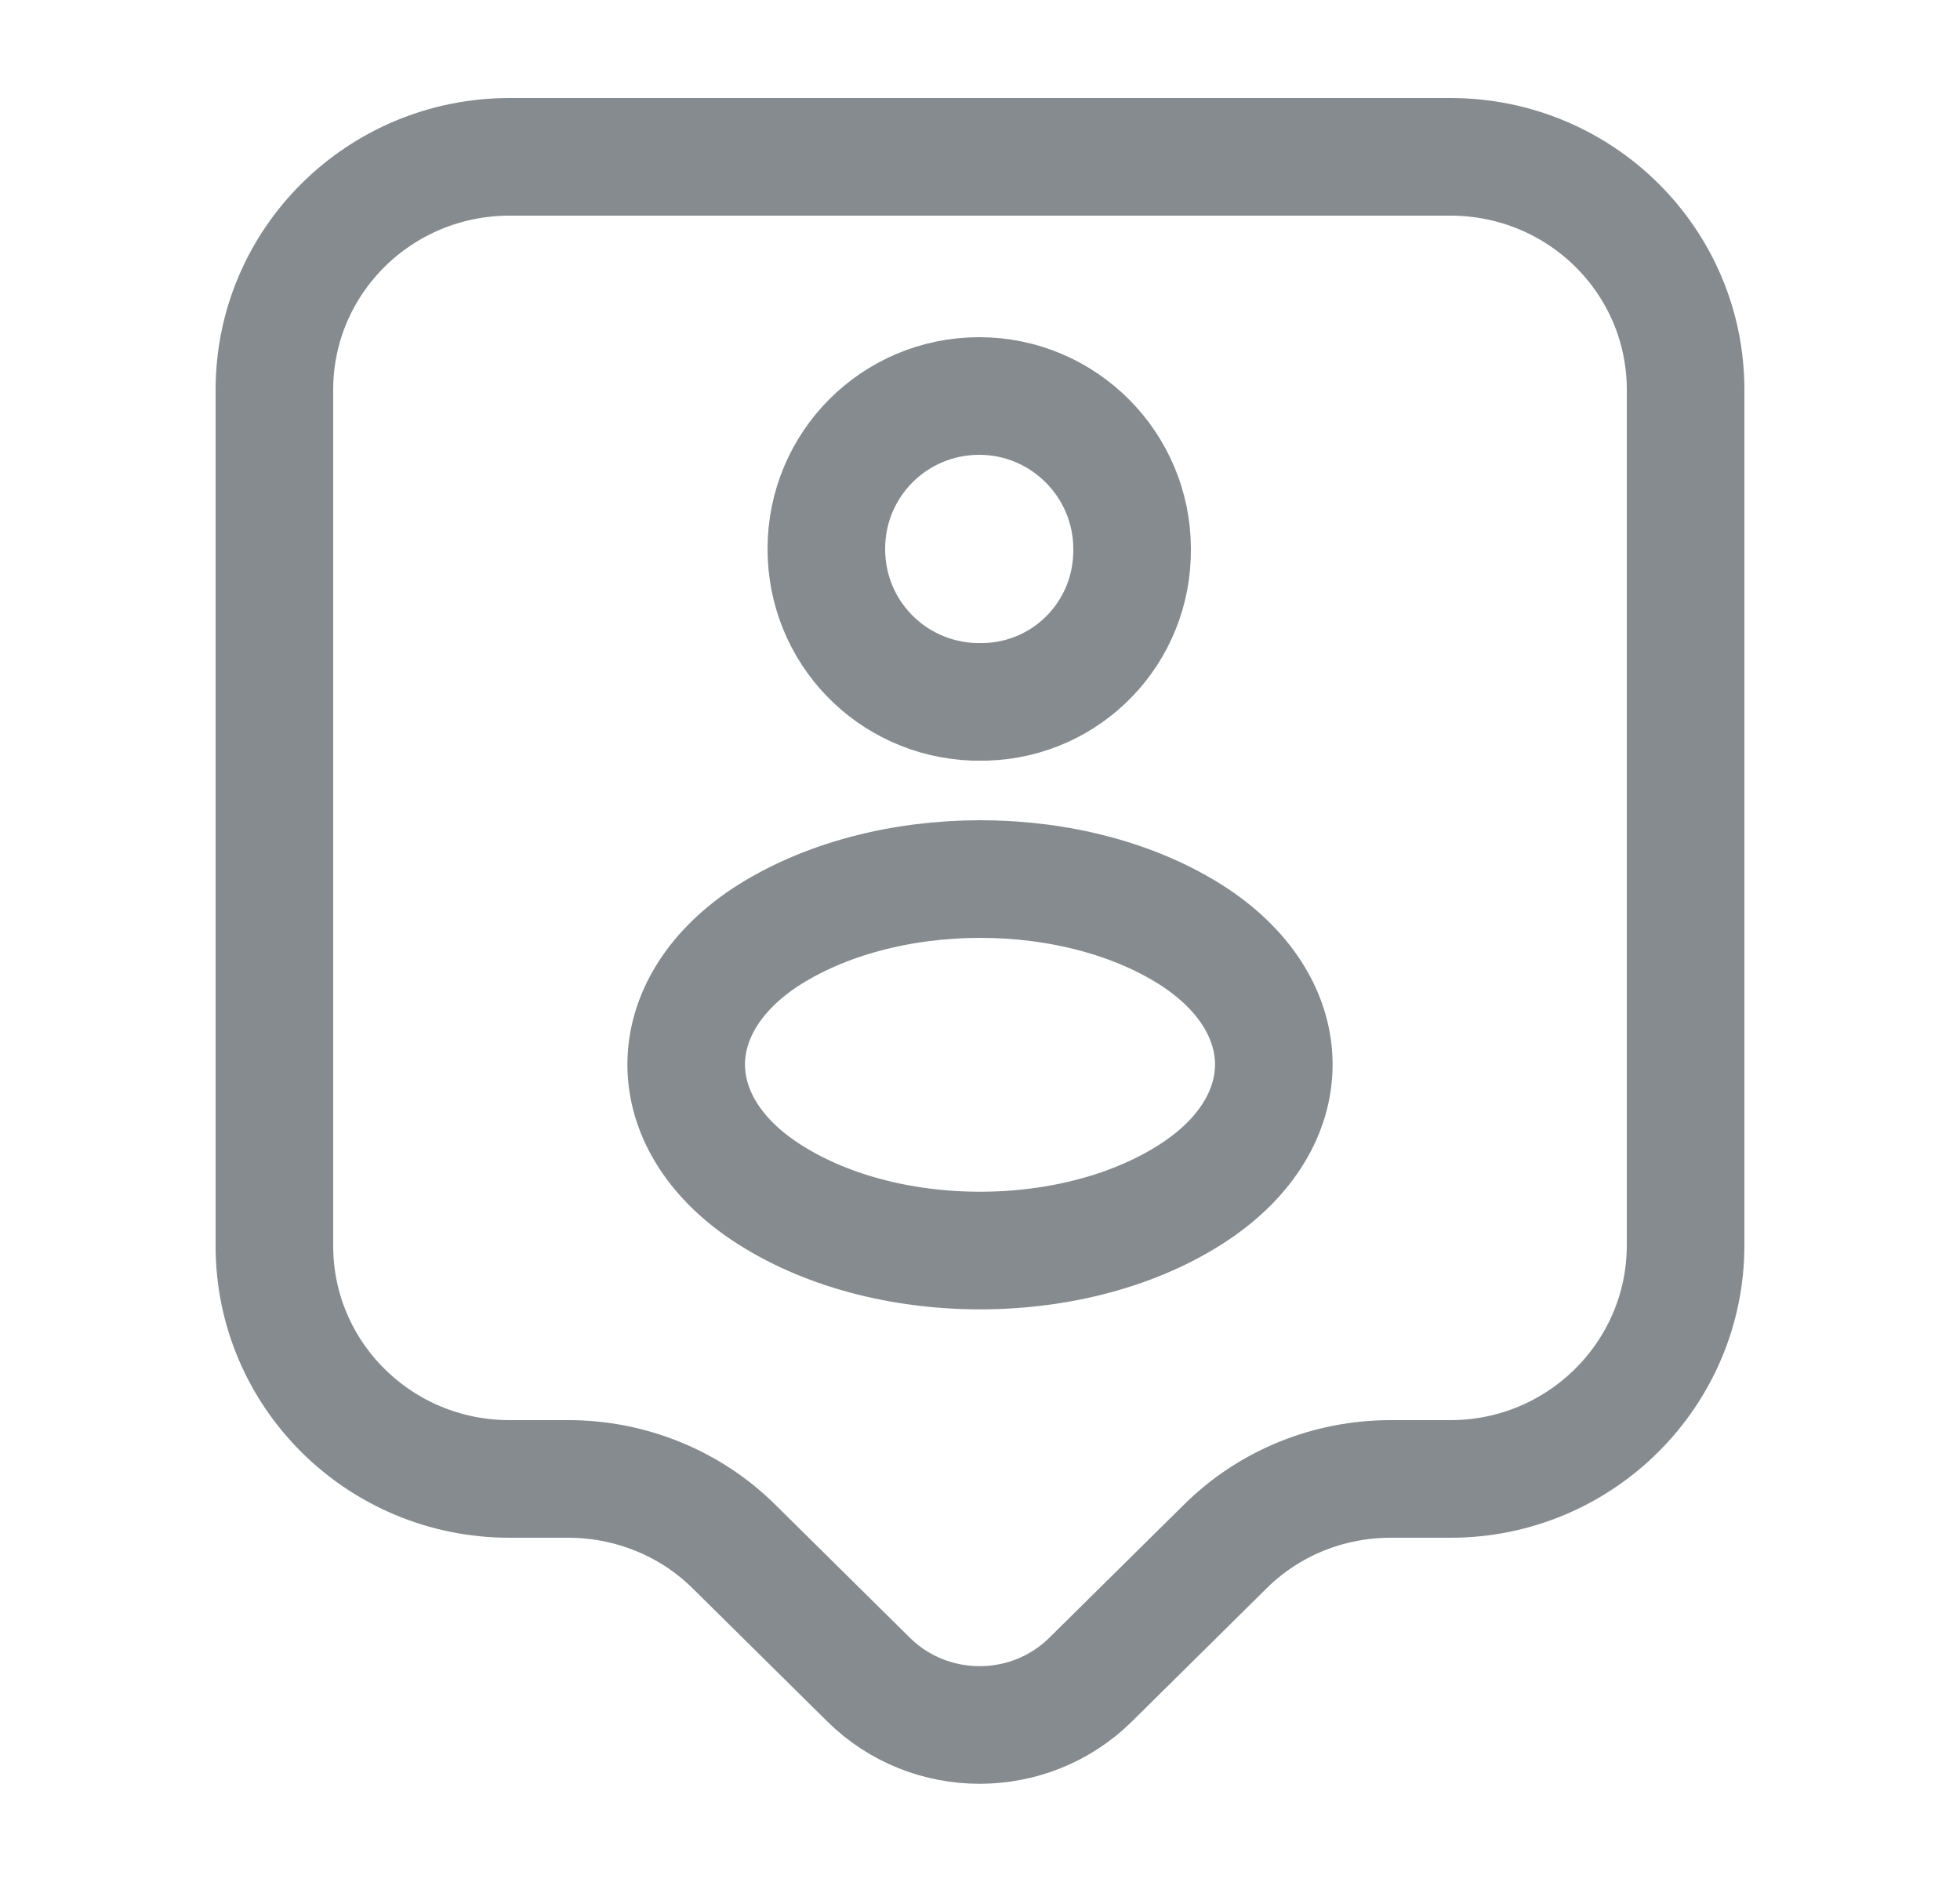<svg width="25" height="24" viewBox="0 0 25 24" fill="none" xmlns="http://www.w3.org/2000/svg">
<g id="vuesax/linear/tag-user">
<g id="tag-user">
<path id="Vector" d="M18.5 18.86H17.74C16.94 18.86 16.18 19.17 15.62 19.73L13.91 21.42C13.13 22.19 11.86 22.19 11.08 21.42L9.37 19.73C8.81 19.17 8.04 18.86 7.25 18.86H6.5C4.84 18.86 3.5 17.53 3.5 15.89V4.97C3.5 3.33 4.84 2 6.5 2H18.5C20.16 2 21.5 3.33 21.5 4.97V15.88C21.5 17.52 20.16 18.86 18.5 18.86Z" stroke="#868B90" stroke-width="1.5" stroke-miterlimit="10" stroke-linecap="round" stroke-linejoin="round"/>
<g id="Group">
<path id="Vector_2" d="M12.57 8.95C12.53 8.95 12.47 8.95 12.42 8.95C11.37 8.91 10.54 8.06 10.54 7C10.54 5.92 11.41 5.05 12.49 5.05C13.57 5.05 14.44 5.93 14.44 7C14.45 8.06 13.62 8.92 12.57 8.95Z" stroke="#868B90" stroke-width="1.5" stroke-linecap="round" stroke-linejoin="round"/>
<path id="Vector_3" d="M9.75 11.96C8.42 12.85 8.42 14.3 9.75 15.19C11.26 16.2 13.74 16.2 15.25 15.19C16.58 14.3 16.58 12.85 15.25 11.96C13.74 10.96 11.27 10.96 9.75 11.96Z" stroke="#868B90" stroke-width="1.5" stroke-linecap="round" stroke-linejoin="round"/>
</g>
</g>
</g>
</svg>
